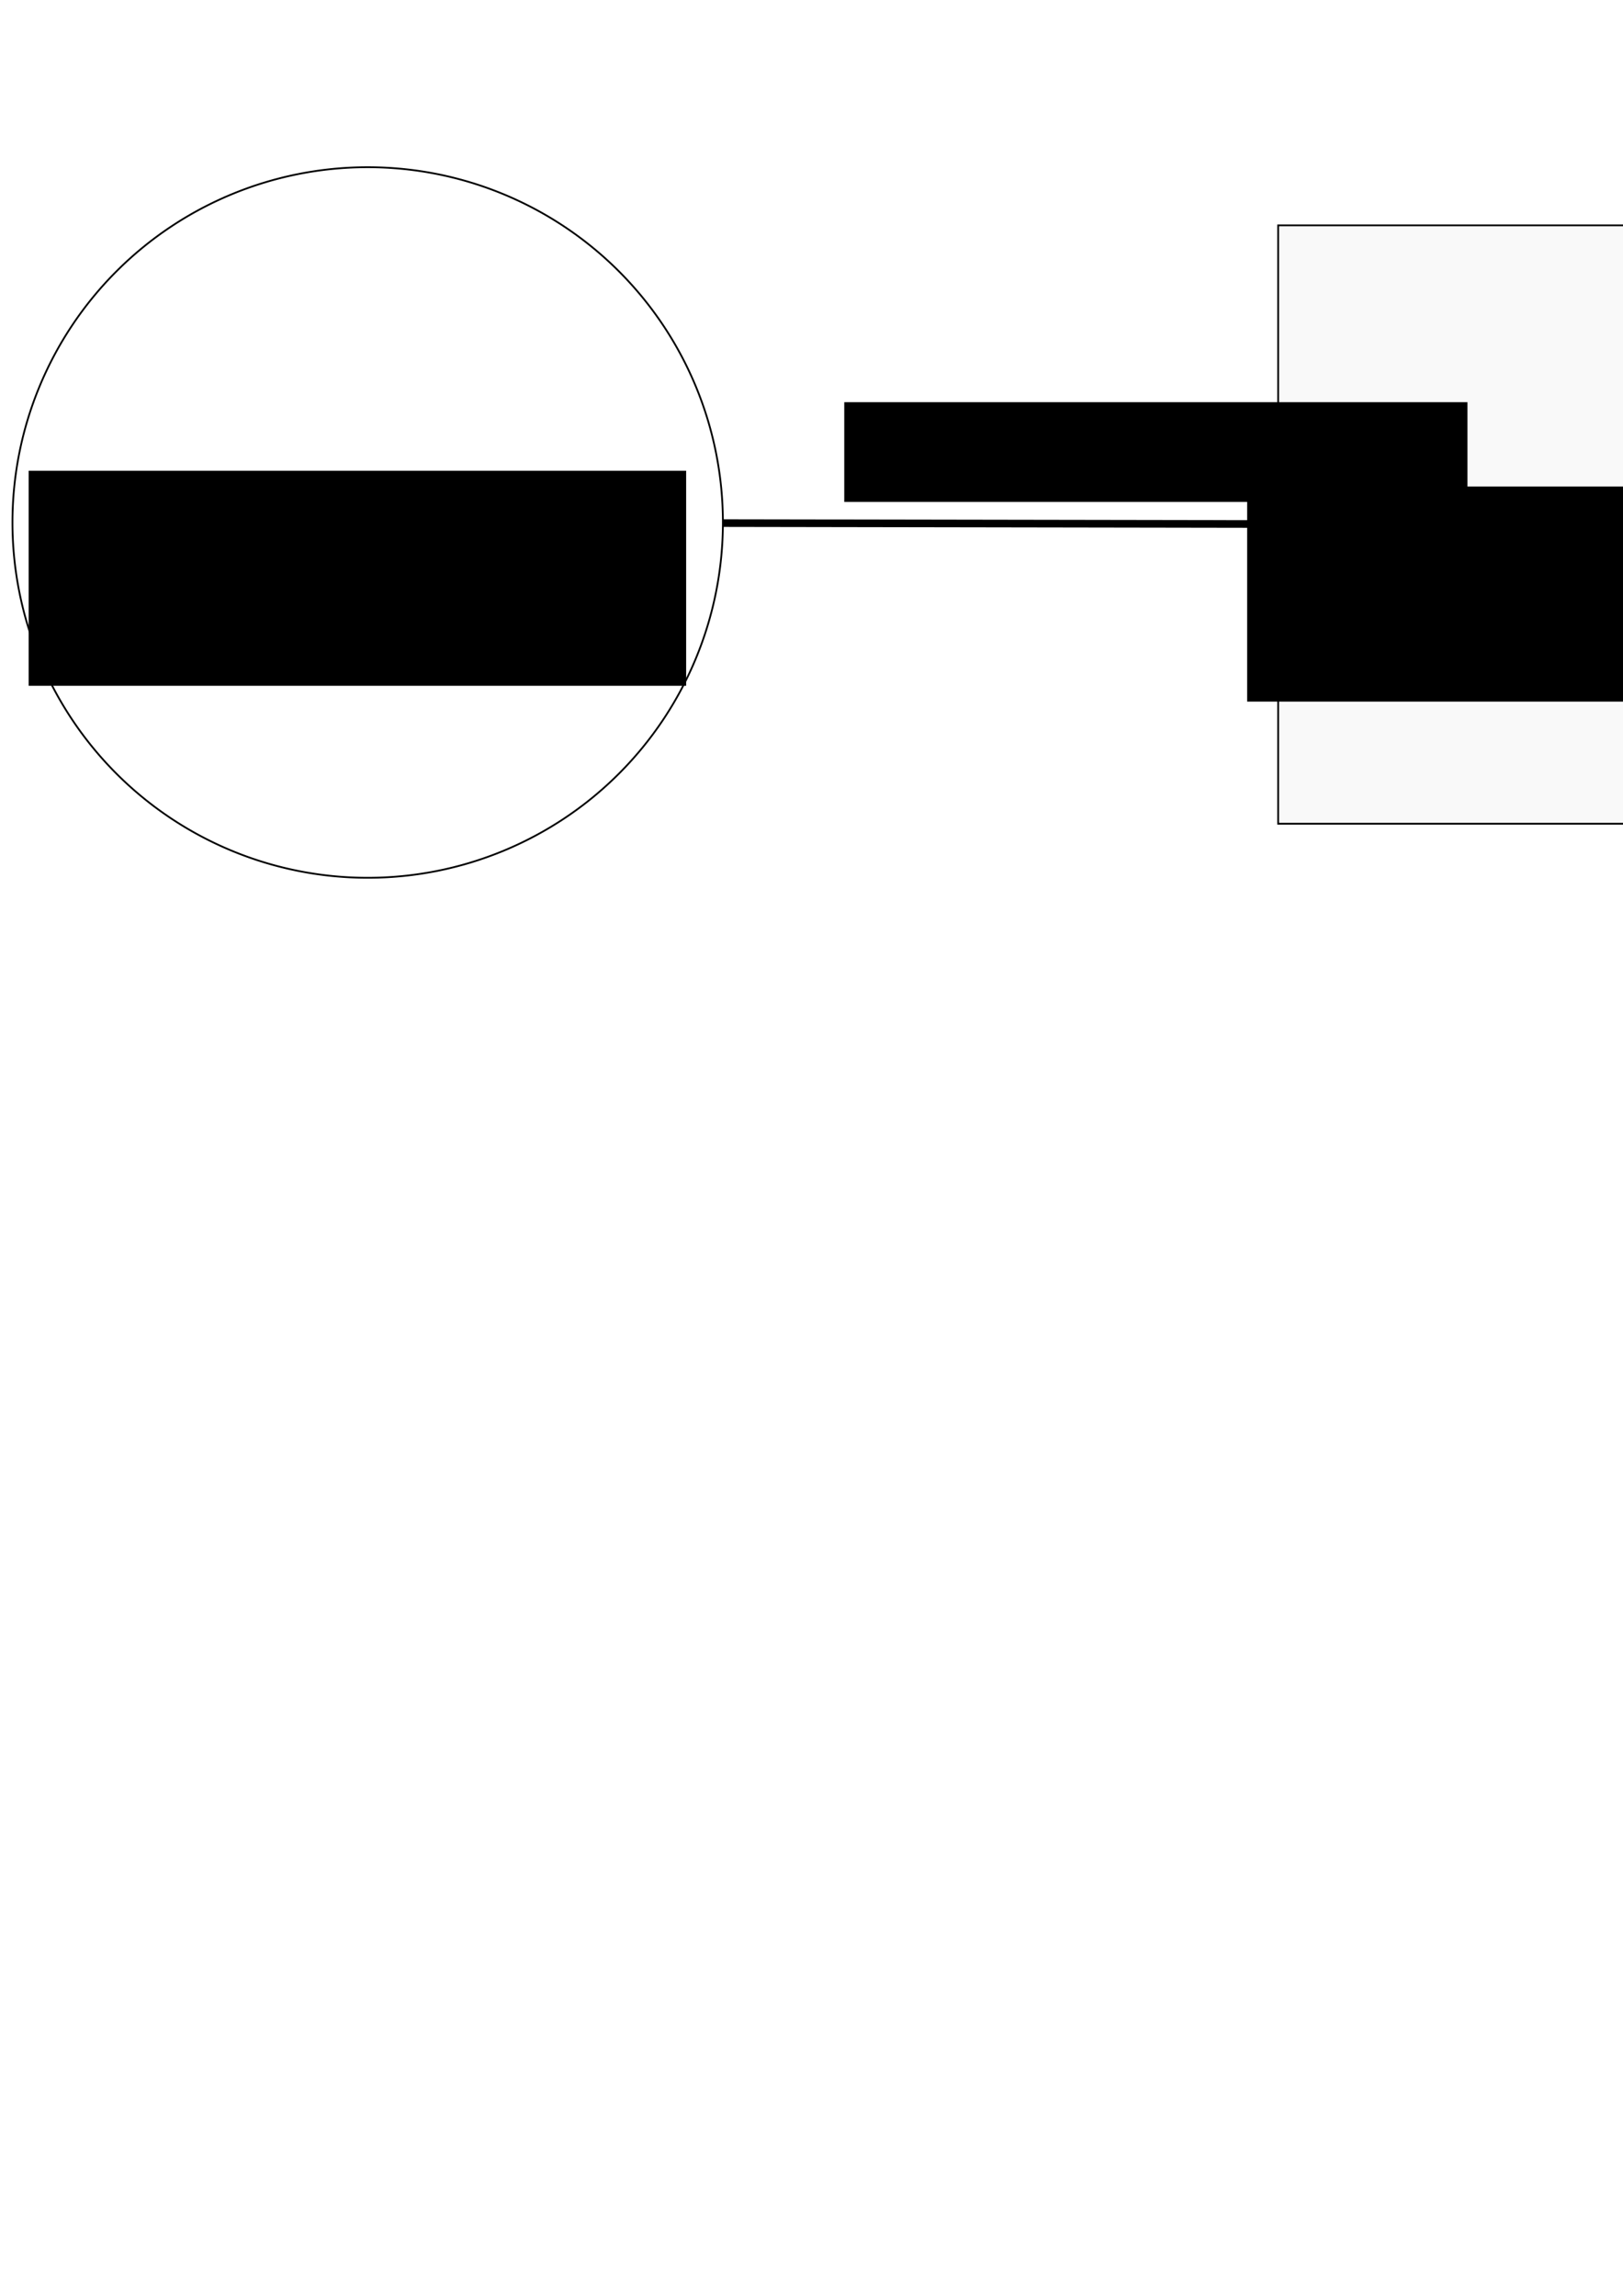 <?xml version="1.0" encoding="UTF-8" standalone="no"?>
<!-- Created with Inkscape (http://www.inkscape.org/) -->

<svg
   xmlns:dc="http://purl.org/dc/elements/1.1/"
   xmlns:cc="http://creativecommons.org/ns#"
   xmlns:rdf="http://www.w3.org/1999/02/22-rdf-syntax-ns#"
   xmlns:svg="http://www.w3.org/2000/svg"
   xmlns="http://www.w3.org/2000/svg"
   xmlns:sodipodi="http://sodipodi.sourceforge.net/DTD/sodipodi-0.dtd"
   xmlns:inkscape="http://www.inkscape.org/namespaces/inkscape"
   width="744.094"
   height="1052.362"
   id="svg2"
   version="1.1"
   inkscape:version="0.48.4 r9939"
   sodipodi:docname="problema_inferencia_modelo.svg"
   inkscape:export-filename="D:\Dropbox\tesina\img\aprendizaje\problema_inferencia_modelo.png"
   inkscape:export-xdpi="418"
   inkscape:export-ydpi="418">
  <defs
     id="defs4">
    <marker
       inkscape:stockid="EmptyTriangleOutL"
       orient="auto"
       refY="0.0"
       refX="0.0"
       id="EmptyTriangleOutL"
       style="overflow:visible">
      <path
         id="path4398"
         d="M 5.77,0.0 L -2.88,5.0 L -2.88,-5.0 L 5.77,0.0 z "
         style="fill-rule:evenodd;fill:#FFFFFF;stroke:#000000;stroke-width:1.0pt"
         transform="scale(0.8) translate(-6,0)" />
    </marker>
    <marker
       inkscape:stockid="Arrow1Lend"
       orient="auto"
       refY="0.0"
       refX="0.0"
       id="Arrow1Lend"
       style="overflow:visible;">
      <path
         id="path4241"
         d="M 0.0,0.0 L 5.0,-5.0 L -12.5,0.0 L 5.0,5.0 L 0.0,0.0 z "
         style="fill-rule:evenodd;stroke:#000000;stroke-width:1.0pt;"
         transform="scale(0.8) rotate(180) translate(12.5,0)" />
    </marker>
    <inkscape:perspective
       sodipodi:type="inkscape:persp3d"
       inkscape:vp_x="0 : 526.18109 : 1"
       inkscape:vp_y="0 : 1000 : 0"
       inkscape:vp_z="744.09448 : 526.18109 : 1"
       inkscape:persp3d-origin="372.04724 : 350.78739 : 1"
       id="perspective2985" />
    <marker
       inkscape:stockid="Arrow1Lend"
       orient="auto"
       refY="0"
       refX="0"
       id="Arrow1Lend-5"
       style="overflow:visible">
      <path
         inkscape:connector-curvature="0"
         id="path4241-5"
         d="M 0,0 5,-5 -12.5,0 5,5 0,0 z"
         style="fill-rule:evenodd;stroke:#000000;stroke-width:1pt"
         transform="matrix(-0.8,0,0,-0.8,-10,0)" />
    </marker>
  </defs>
  <sodipodi:namedview
     id="base"
     pagecolor="#ffffff"
     bordercolor="#666666"
     borderopacity="1.0"
     inkscape:pageopacity="0.0"
     inkscape:pageshadow="2"
     inkscape:zoom="0.5"
     inkscape:cx="651.45932"
     inkscape:cy="860.91427"
     inkscape:document-units="px"
     inkscape:current-layer="layer1"
     showgrid="false"
     inkscape:window-width="1211"
     inkscape:window-height="745"
     inkscape:window-x="146"
     inkscape:window-y="-9"
     inkscape:window-maximized="1" />
  <g
     inkscape:label="Layer 1"
     inkscape:groupmode="layer"
     id="layer1">
    <path
       sodipodi:type="arc"
       style="fill:#ffffff;fill-opacity:1;stroke:#000000;stroke-width:0.817;stroke-miterlimit:4;stroke-opacity:1;stroke-dasharray:none"
       id="path3001"
       sodipodi:cx="24.285715"
       sodipodi:cy="48.076469"
       sodipodi:rx="162.85715"
       sodipodi:ry="162.85715"
       d="m 187.143,48.076 a 162.857,162.857 0 1 1 -325.714,0 162.857,162.857 0 1 1 325.714,0 z"
       transform="translate(144.286,191.429)" />
    <flowRoot
       xml:space="preserve"
       id="flowRoot3021"
       style="font-size:36px;font-style:normal;font-weight:normal;text-align:center;line-height:125%;letter-spacing:0px;word-spacing:0px;text-anchor:middle;fill:#000000;fill-opacity:1;stroke:none;font-family:Sans"
       transform="translate(-39.714,184.857)"><flowRegion
         id="flowRegion3023"><rect
           id="rect3025"
           width="301.429"
           height="98.571"
           x="52.857"
           y="30.934"
           style="font-size:36px;text-align:center;text-anchor:middle" /></flowRegion><flowPara
         id="flowPara3027">Problema</flowPara></flowRoot>    <g
       id="g3097"
       transform="translate(66,-7.638)"
       inkscape:export-xdpi="418"
       inkscape:export-ydpi="418">
      <rect
         y="110.934"
         x="520"
         height="274.286"
         width="274.286"
         id="rect3056"
         style="fill:#f9f9f9;fill-opacity:1;stroke:#000000;stroke-width:0.817;stroke-miterlimit:4;stroke-opacity:1;stroke-dasharray:none" />
      <flowRoot
         transform="translate(452.921,199.732)"
         style="font-size:36px;font-style:normal;font-weight:normal;text-align:center;line-height:125%;letter-spacing:0px;word-spacing:0px;text-anchor:middle;fill:#000000;fill-opacity:1;stroke:none;font-family:Sans"
         id="flowRoot3021-4"
         xml:space="preserve"><flowRegion
           id="flowRegion3023-8"><rect
             style="font-size:36px;text-align:center;text-anchor:middle"
             y="30.934"
             x="52.857"
             height="98.571"
             width="301.429"
             id="rect3025-8" /></flowRegion><flowPara
           id="flowPara3027-2">Modelo</flowPara></flowRoot>    </g>
    <path
       style="fill:none;stroke:#000000;stroke-width:3.5;stroke-linecap:butt;stroke-linejoin:miter;stroke-miterlimit:4;stroke-opacity:1;stroke-dasharray:none;stroke-dashoffset:29.75;marker-end:url(#Arrow1Lend);display:inline"
       d="M 331.428,239.779 586,240.207"
       id="path3104"
       inkscape:connector-type="polyline"
       inkscape:connector-curvature="0"
       inkscape:connection-start="#path3001"
       inkscape:connection-start-point="d4"
       inkscape:connection-end="#g3097"
       inkscape:connection-end-point="d4" />
    <flowRoot
       xml:space="preserve"
       id="flowRoot5387"
       style="font-size:13px;font-style:normal;font-weight:normal;line-height:125%;letter-spacing:0px;word-spacing:0px;fill:#000000;fill-opacity:1;stroke:none;font-family:Sans"
       transform="translate(562,14.529)"><flowRegion
         id="flowRegion5389"><rect
           id="rect5391"
           width="285.714"
           height="45.714"
           x="341.429"
           y="172.362" /></flowRegion><flowPara
         id="flowPara5393"
         style="font-size:24px">Inferencia</flowPara></flowRoot>    <path
       style="fill:none;stroke:#000000;stroke-width:3.5;stroke-linecap:butt;stroke-linejoin:miter;stroke-miterlimit:4;stroke-opacity:1;stroke-dasharray:none;stroke-dashoffset:29.75;marker-end:url(#Arrow1Lend);display:inline"
       d="M 860.286,241.112 1115,242.362"
       id="path3104-3"
       inkscape:connector-type="polyline"
       inkscape:connector-curvature="0"
       inkscape:connection-start="#g3097"
       inkscape:connection-start-point="d4" />
    <flowRoot
       xml:space="preserve"
       id="flowRoot5387-3"
       style="font-size:13px;font-style:normal;font-weight:normal;line-height:125%;letter-spacing:0px;word-spacing:0px;fill:#000000;fill-opacity:1;stroke:none;font-family:Sans"
       transform="translate(45.639,11.998)"><flowRegion
         id="flowRegion5389-3"><rect
           id="rect5391-7"
           width="285.714"
           height="45.714"
           x="341.429"
           y="172.362" /></flowRegion><flowPara
         id="flowPara5393-4"
         style="font-size:24px">Ejemplar</flowPara></flowRoot>  </g>
</svg>

